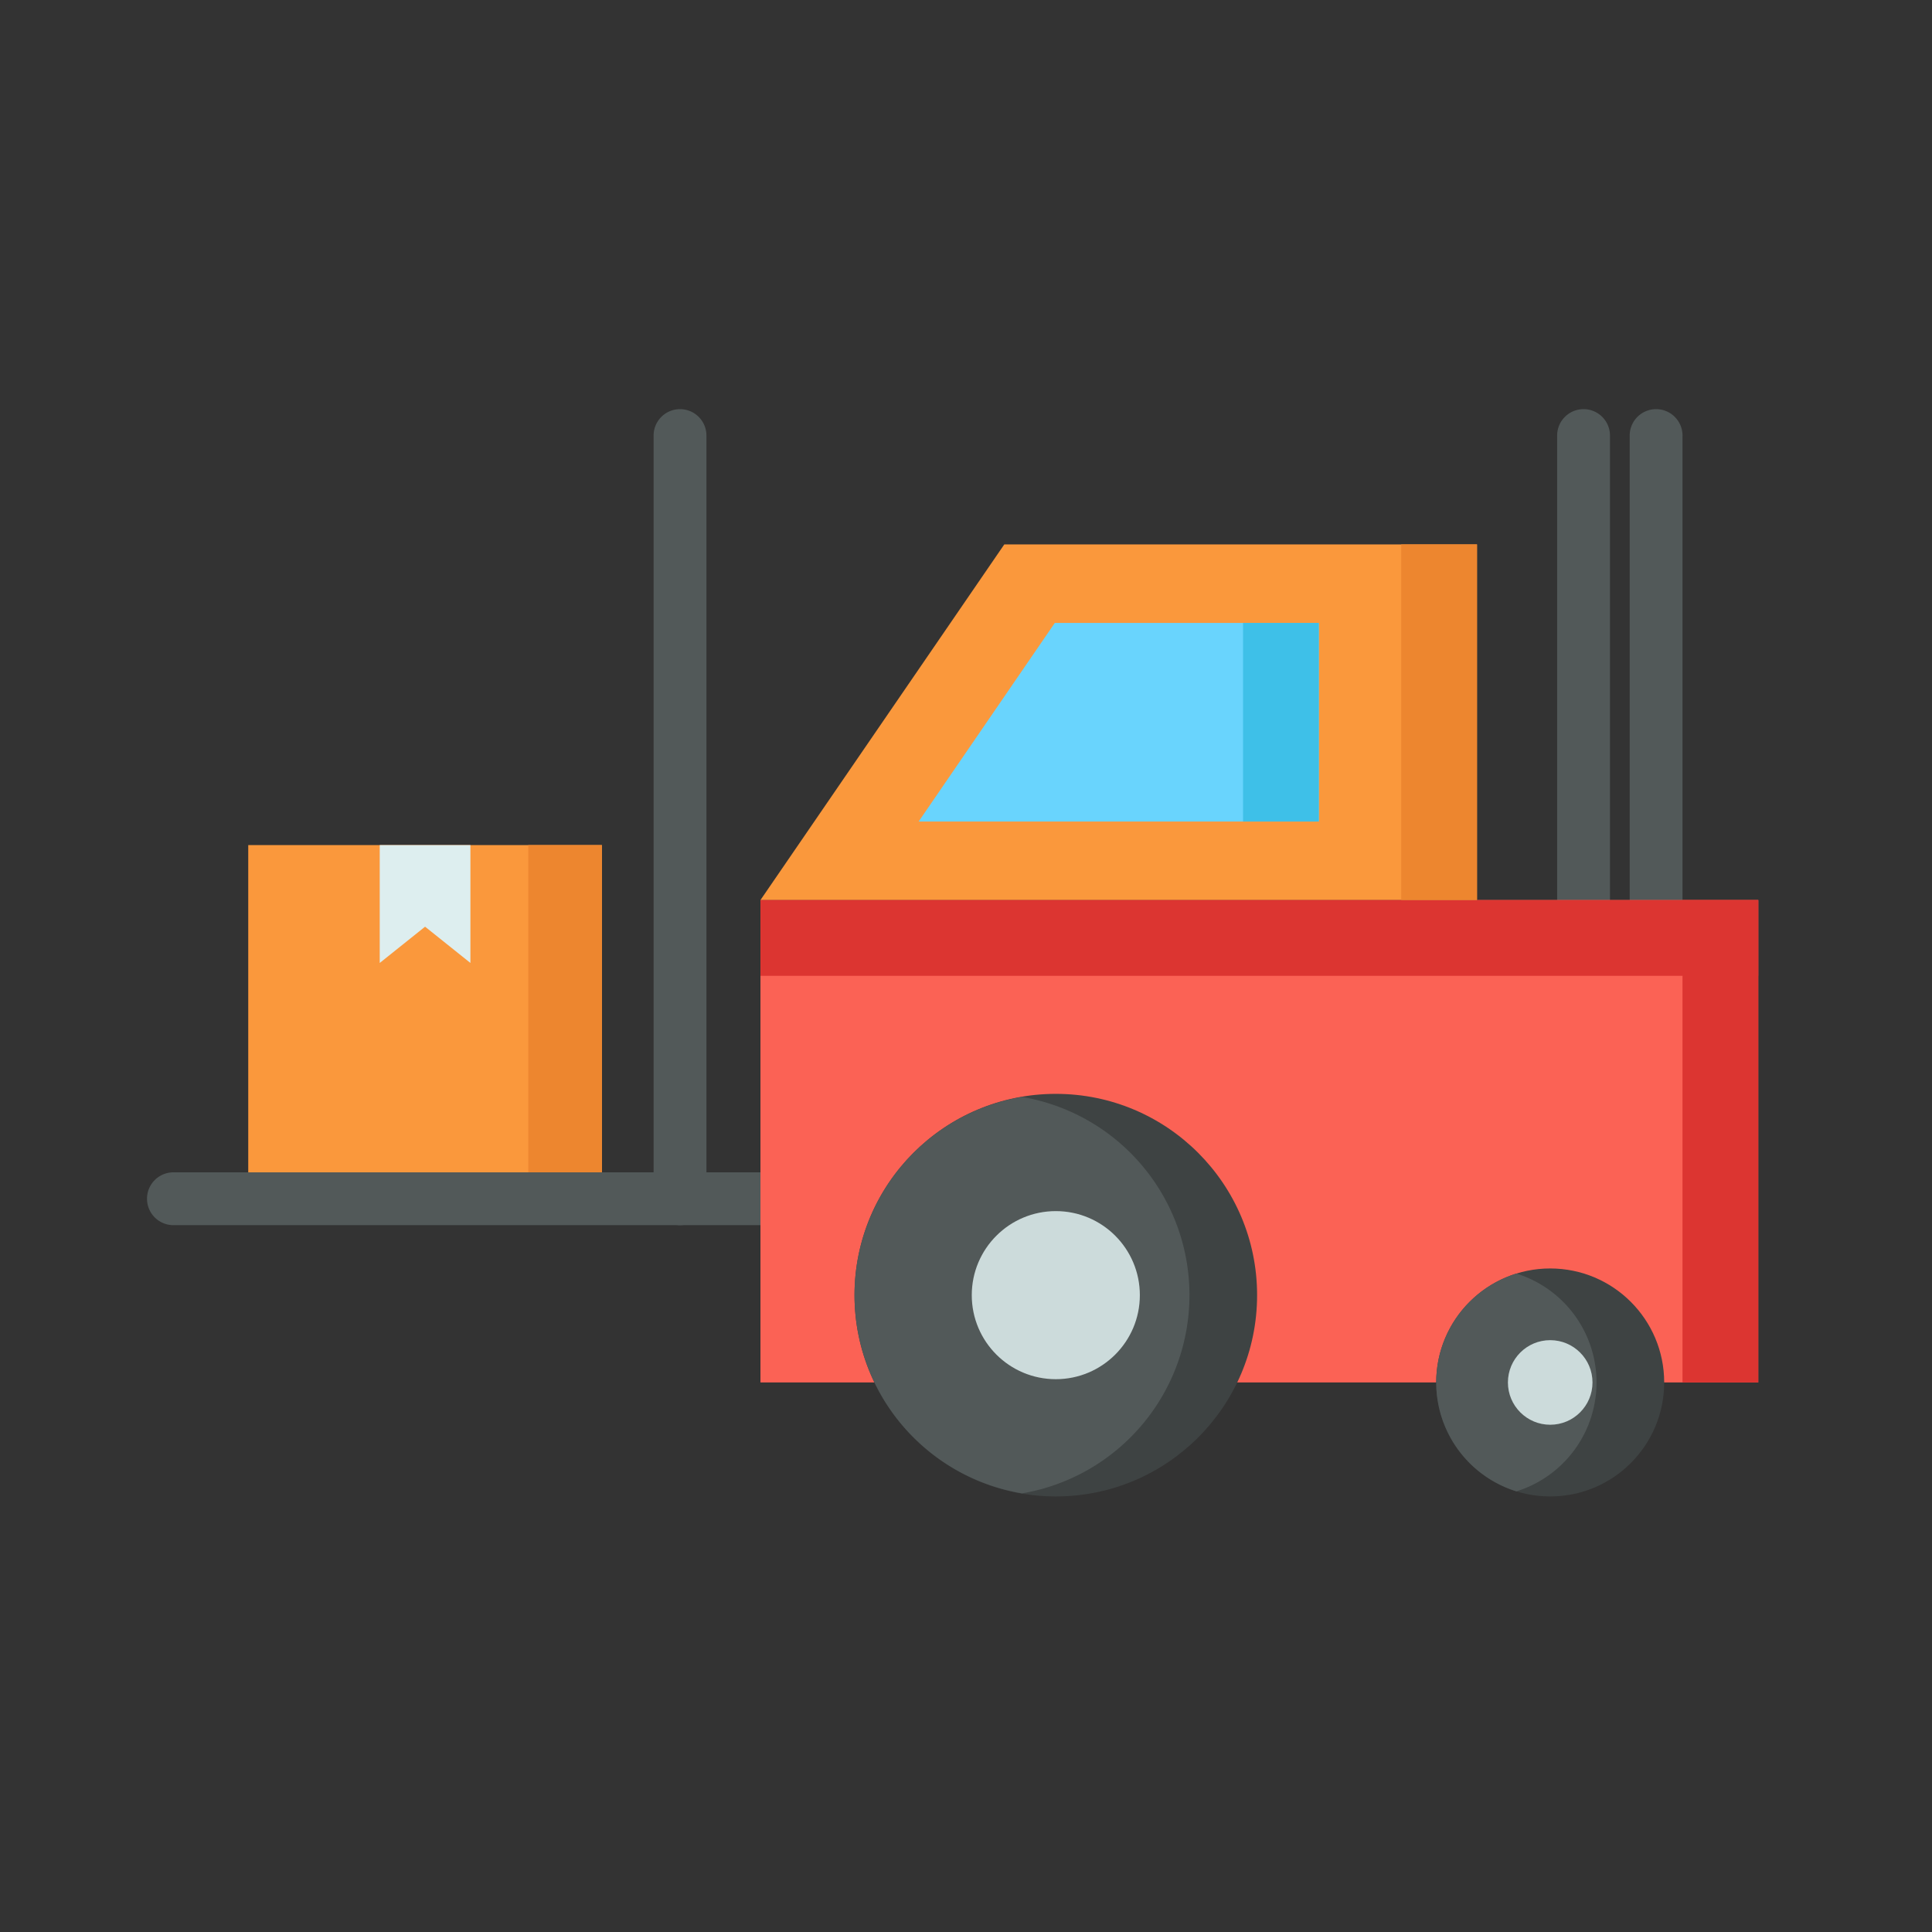 <svg id="Layer_1" data-name="Layer 1" xmlns="http://www.w3.org/2000/svg" viewBox="0 0 128 128"><rect x="0" y="0" width="128" height="128" fill="#333333" stroke="none"/><title>FORKLIFT</title><path d="M109.721,27.107a1.75,1.75,0,0,0-1.75,1.75V59.631a1.75,1.75,0,0,0,3.5,0V28.857A1.75,1.75,0,0,0,109.721,27.107Z" style="fill:#525959"/><path d="M104.915,27.107a1.75,1.75,0,0,0-1.75,1.75V59.631a1.75,1.75,0,1,0,3.5,0V28.857A1.75,1.75,0,0,0,104.915,27.107Z" style="fill:#525959"/><path d="M45.053,27.107a1.75,1.75,0,0,0-1.75,1.75V79.42a1.75,1.75,0,0,0,3.5,0V28.857A1.75,1.75,0,0,0,45.053,27.107Z" style="fill:#525959"/><rect x="16.447" y="55.989" width="23.431" height="23.431" style="fill:#fa983c"/><polygon points="31.166 63.799 28.162 61.396 25.158 63.799 25.158 55.989 31.166 55.989 31.166 63.799" style="fill:#ddeeef"/><rect x="35" y="55.989" width="4.878" height="23.431" style="fill:#ed862f"/><path d="M50.382,77.67H11.49a1.75,1.75,0,1,0,0,3.5H50.382a1.75,1.75,0,0,0,0-3.5Z" style="fill:#525959"/><rect x="50.382" y="59.631" width="66.108" height="31.959" style="fill:#fb6255"/><circle cx="69.95" cy="85.807" r="13.336" style="fill:#3e4343"/><path d="M67.709,72.674a13.32,13.32,0,0,0,0,26.266,13.32,13.32,0,0,0,0-26.266Z" style="fill:#525959"/><circle cx="102.705" cy="91.591" r="7.552" style="fill:#3e4343"/><polygon points="97.855 36.067 66.538 36.067 50.382 59.631 97.855 59.631 97.855 36.067" style="fill:#fa983c"/><polygon points="87.375 41.269 69.885 41.269 60.862 54.429 87.375 54.429 87.375 41.269" style="fill:#69d4fd"/><rect x="111.471" y="59.631" width="5.019" height="31.959" style="fill:#dc3531"/><rect x="80.926" y="29.087" width="5.019" height="66.108" transform="translate(21.295 145.577) rotate(-90)" style="fill:#dc3531"/><rect x="92.836" y="36.067" width="5.019" height="23.564" style="fill:#ed862f"/><rect x="82.355" y="41.269" width="5.019" height="13.16" style="fill:#3ec0e8"/><path d="M100.464,84.377a7.555,7.555,0,0,0,0,14.428,7.555,7.555,0,0,0,0-14.428Z" style="fill:#525959"/><circle cx="69.95" cy="85.807" r="5.568" style="fill:#ccdbdb"/><circle cx="102.705" cy="91.591" r="2.802" style="fill:#ccdbdb"/></svg>
